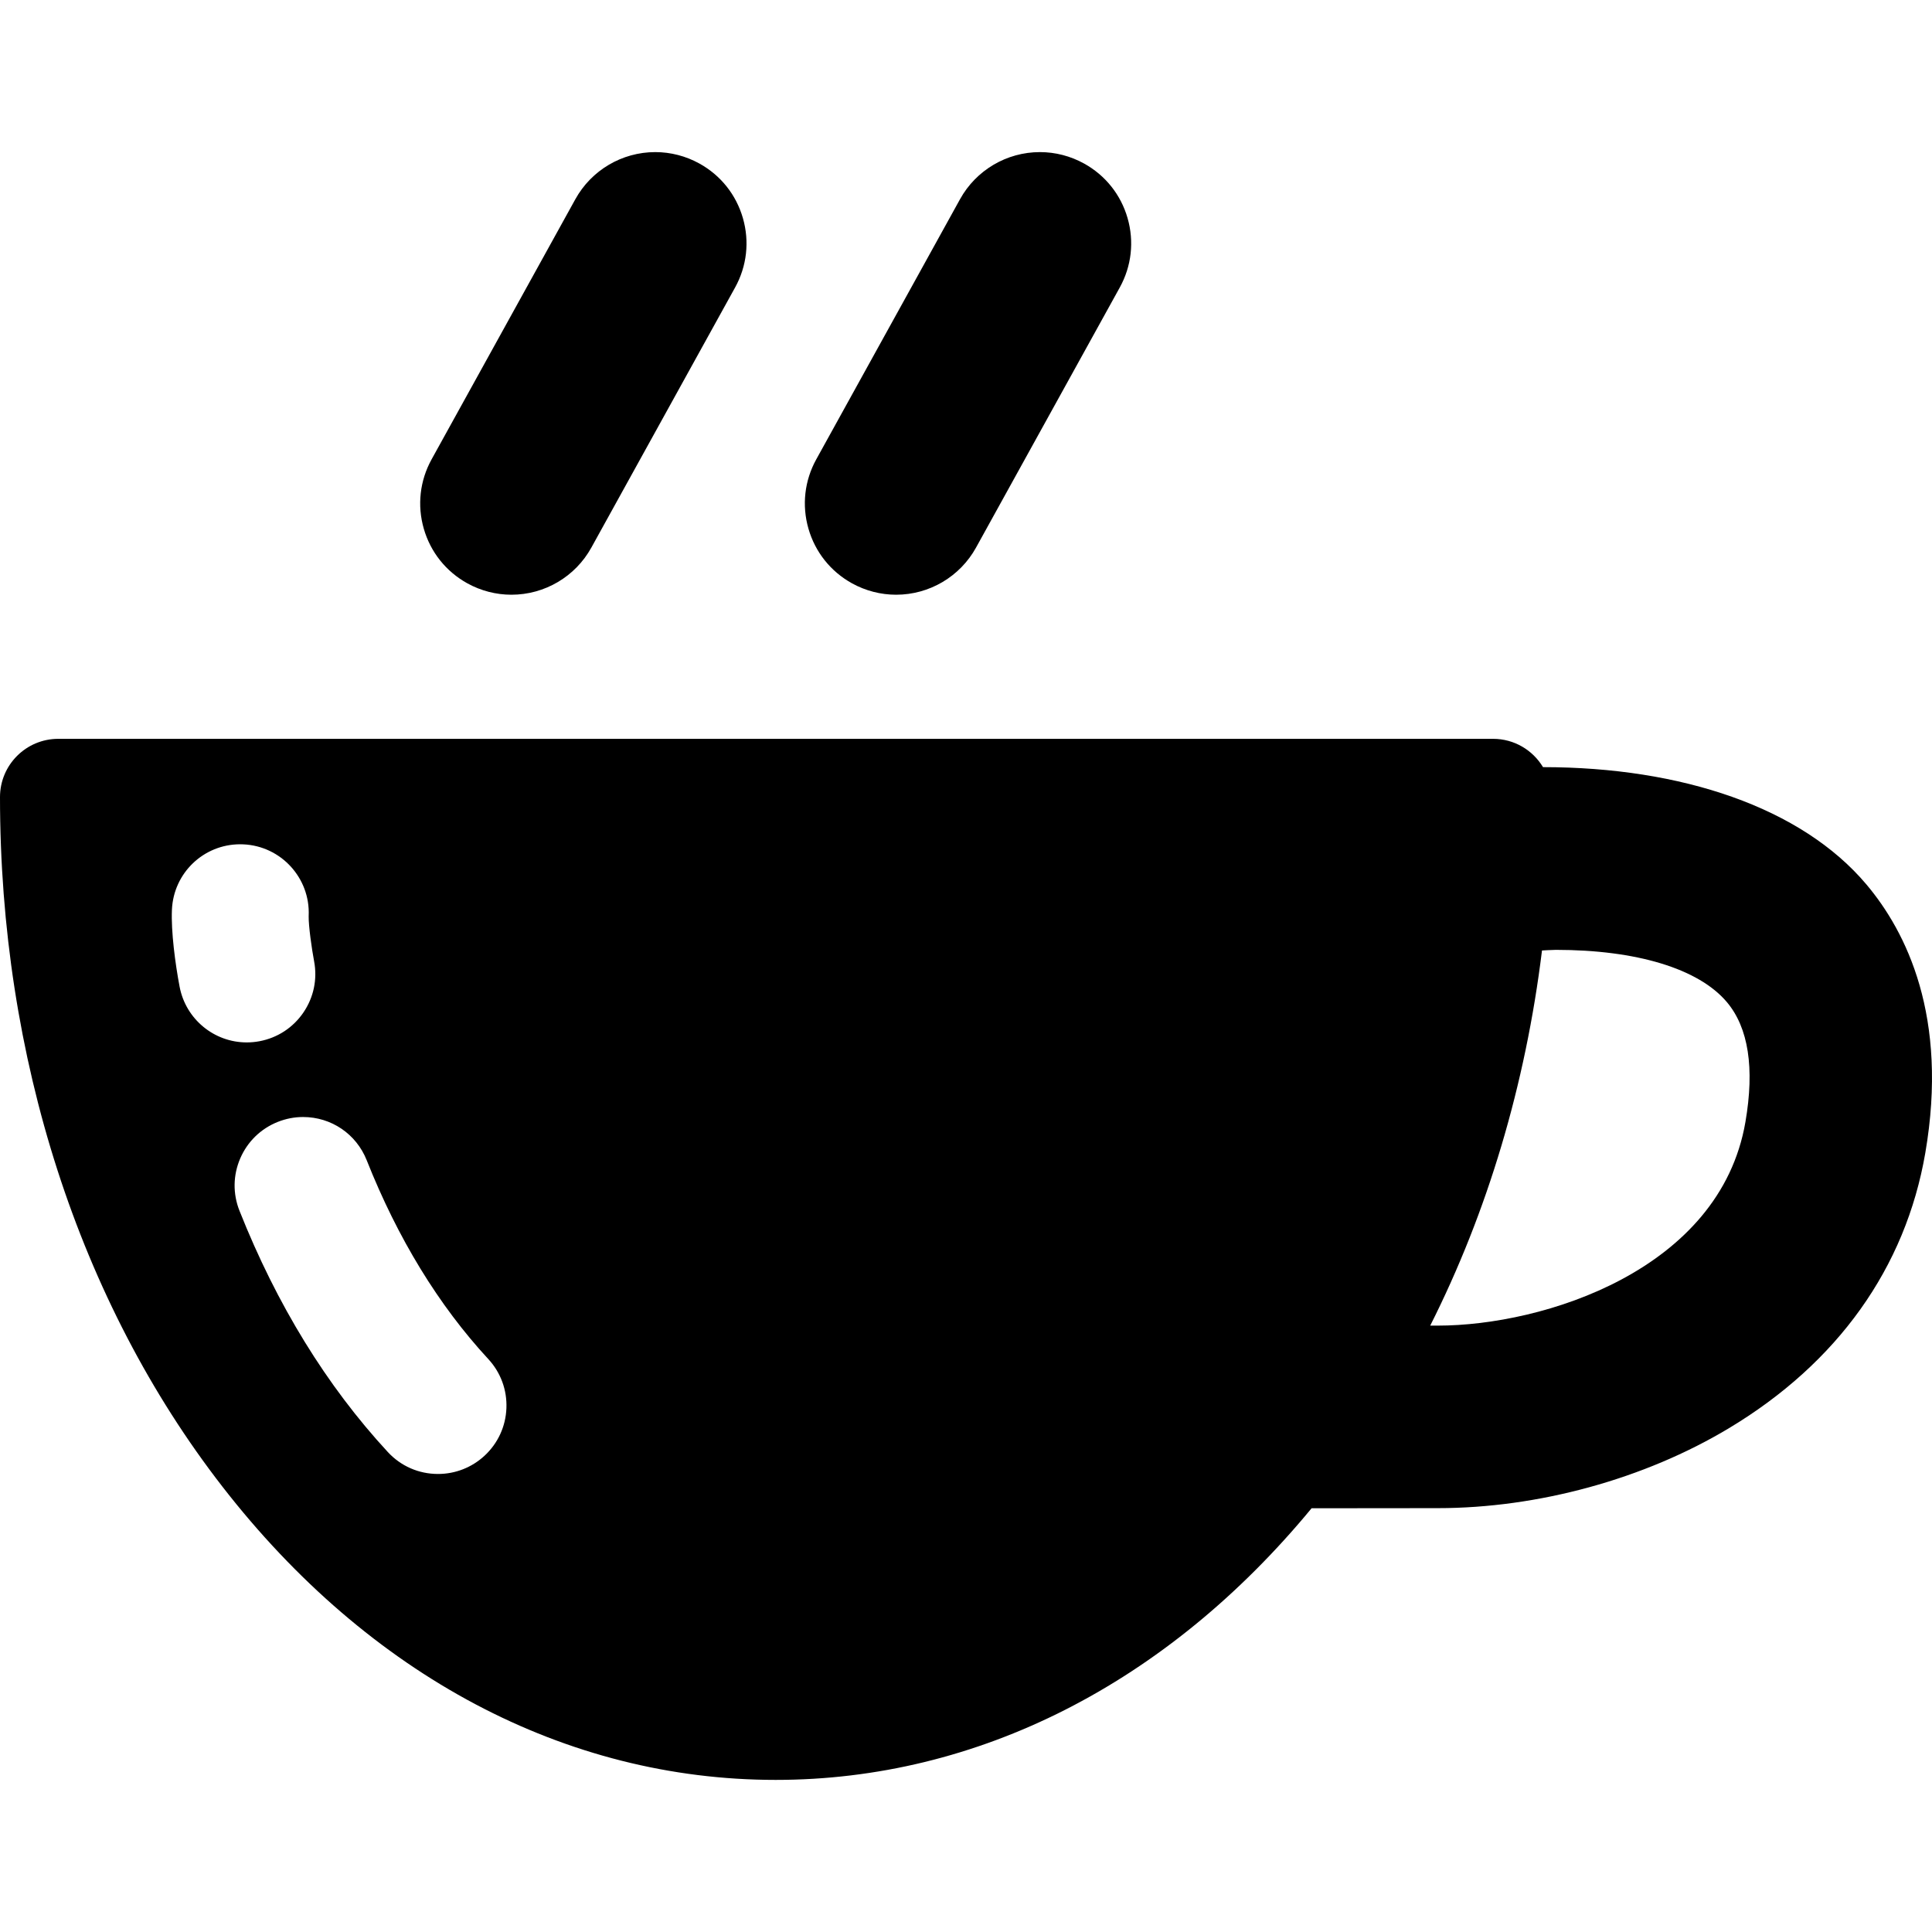 <?xml version="1.0" encoding="iso-8859-1"?>
<!-- Generator: Adobe Illustrator 16.0.0, SVG Export Plug-In . SVG Version: 6.00 Build 0)  -->
<!DOCTYPE svg PUBLIC "-//W3C//DTD SVG 1.1//EN" "http://www.w3.org/Graphics/SVG/1.1/DTD/svg11.dtd">
<svg version="1.1" id="Capa_1" xmlns="http://www.w3.org/2000/svg" xmlns:xlink="http://www.w3.org/1999/xlink" x="0px" y="0px"
	 width="403.54px" height="403.54px" viewBox="0 0 403.54 403.54" style="enable-background:new 0 0 403.54 403.54;"
	 xml:space="preserve">
<g>
	<g>
		<g>
			<path d="M389.846,184.741c-13.562-16.091-38.631-24.508-67.555-24.508c-2.129-3.538-5.994-5.912-10.424-5.912H12.171
				C5.449,154.321,0,159.77,0,166.491c0,54.27,16.494,105.413,46.445,144.009c30.659,39.512,71.705,61.27,115.574,61.27
				c42.159,0,81.704-20.104,111.934-56.736c12.207-0.015,23.221-0.026,26.352-0.026c20.976,0,43.142-6.082,60.813-16.69
				c22.721-13.638,36.906-33.525,41.026-57.513C407.033,212.329,398.154,194.6,389.846,184.741z M37.514,206.095
				c-0.909-4.791-1.806-11.533-1.603-16.089c0.342-7.659,6.605-13.66,14.258-13.66c0.218,0,0.437,0.005,0.661,0.016
				c7.865,0.351,13.986,7.034,13.646,14.899l-0.004,0.112c-0.039,1.994,0.645,6.823,1.134,9.399
				c0.711,3.751-0.082,7.555-2.232,10.711c-2.15,3.155-5.4,5.285-9.152,5.996c-0.887,0.169-1.79,0.253-2.684,0.253
				C44.689,217.733,38.791,212.838,37.514,206.095z M101.194,304.072c-2.648,2.448-6.093,3.798-9.698,3.798
				c-4.035,0-7.766-1.632-10.503-4.594c-12.766-13.812-23.187-30.765-30.974-50.388c-1.409-3.55-1.351-7.436,0.163-10.938
				c1.514-3.507,4.303-6.214,7.851-7.621c1.694-0.672,3.466-1.015,5.268-1.015c5.899,0,11.117,3.544,13.293,9.028
				c6.483,16.338,15.027,30.31,25.396,41.526c2.592,2.806,3.937,6.45,3.786,10.268C105.626,297.952,103.999,301.479,101.194,304.072
				z M364.57,234.349c-5.322,30.987-42.244,42.535-64.267,42.535c-0.397,0-0.934,0-1.571,0
				c11.977-23.757,19.909-50.348,23.348-78.356c0,0,2.096-0.129,2.9-0.129c16.778,0,29.801,3.895,35.715,10.911
				C365.203,214.657,366.508,223.081,364.57,234.349z"/>
			<path d="M97.616,121.841c2.818,1.558,6.002,2.38,9.206,2.38c6.942,0,13.34-3.772,16.696-9.844l30.02-54.324
				c2.464-4.456,3.044-9.604,1.634-14.496c-1.409-4.894-4.64-8.944-9.096-11.405c-2.819-1.558-6.002-2.382-9.207-2.382
				c-6.943,0-13.341,3.772-16.696,9.844L90.152,95.938c-2.462,4.456-3.042,9.604-1.633,14.498
				C89.929,115.328,93.159,119.378,97.616,121.841z"/>
			<path d="M177.962,121.841c2.818,1.558,6.002,2.38,9.207,2.38c6.941,0,13.339-3.772,16.696-9.844l30.02-54.324
				c2.463-4.456,3.043-9.604,1.633-14.496c-1.407-4.894-4.639-8.944-9.096-11.405c-2.818-1.558-6.002-2.382-9.207-2.382
				c-6.943,0-13.341,3.772-16.696,9.844l-30.021,54.324c-2.463,4.456-3.042,9.604-1.634,14.498
				C170.275,115.328,173.506,119.378,177.962,121.841z"/>
		</g>
	</g>
</g>
<g>
</g>
<g>
</g>
<g>
</g>
<g>
</g>
<g>
</g>
<g>
</g>
<g>
</g>
<g>
</g>
<g>
</g>
<g>
</g>
<g>
</g>
<g>
</g>
<g>
</g>
<g>
</g>
<g>
</g>
</svg>
